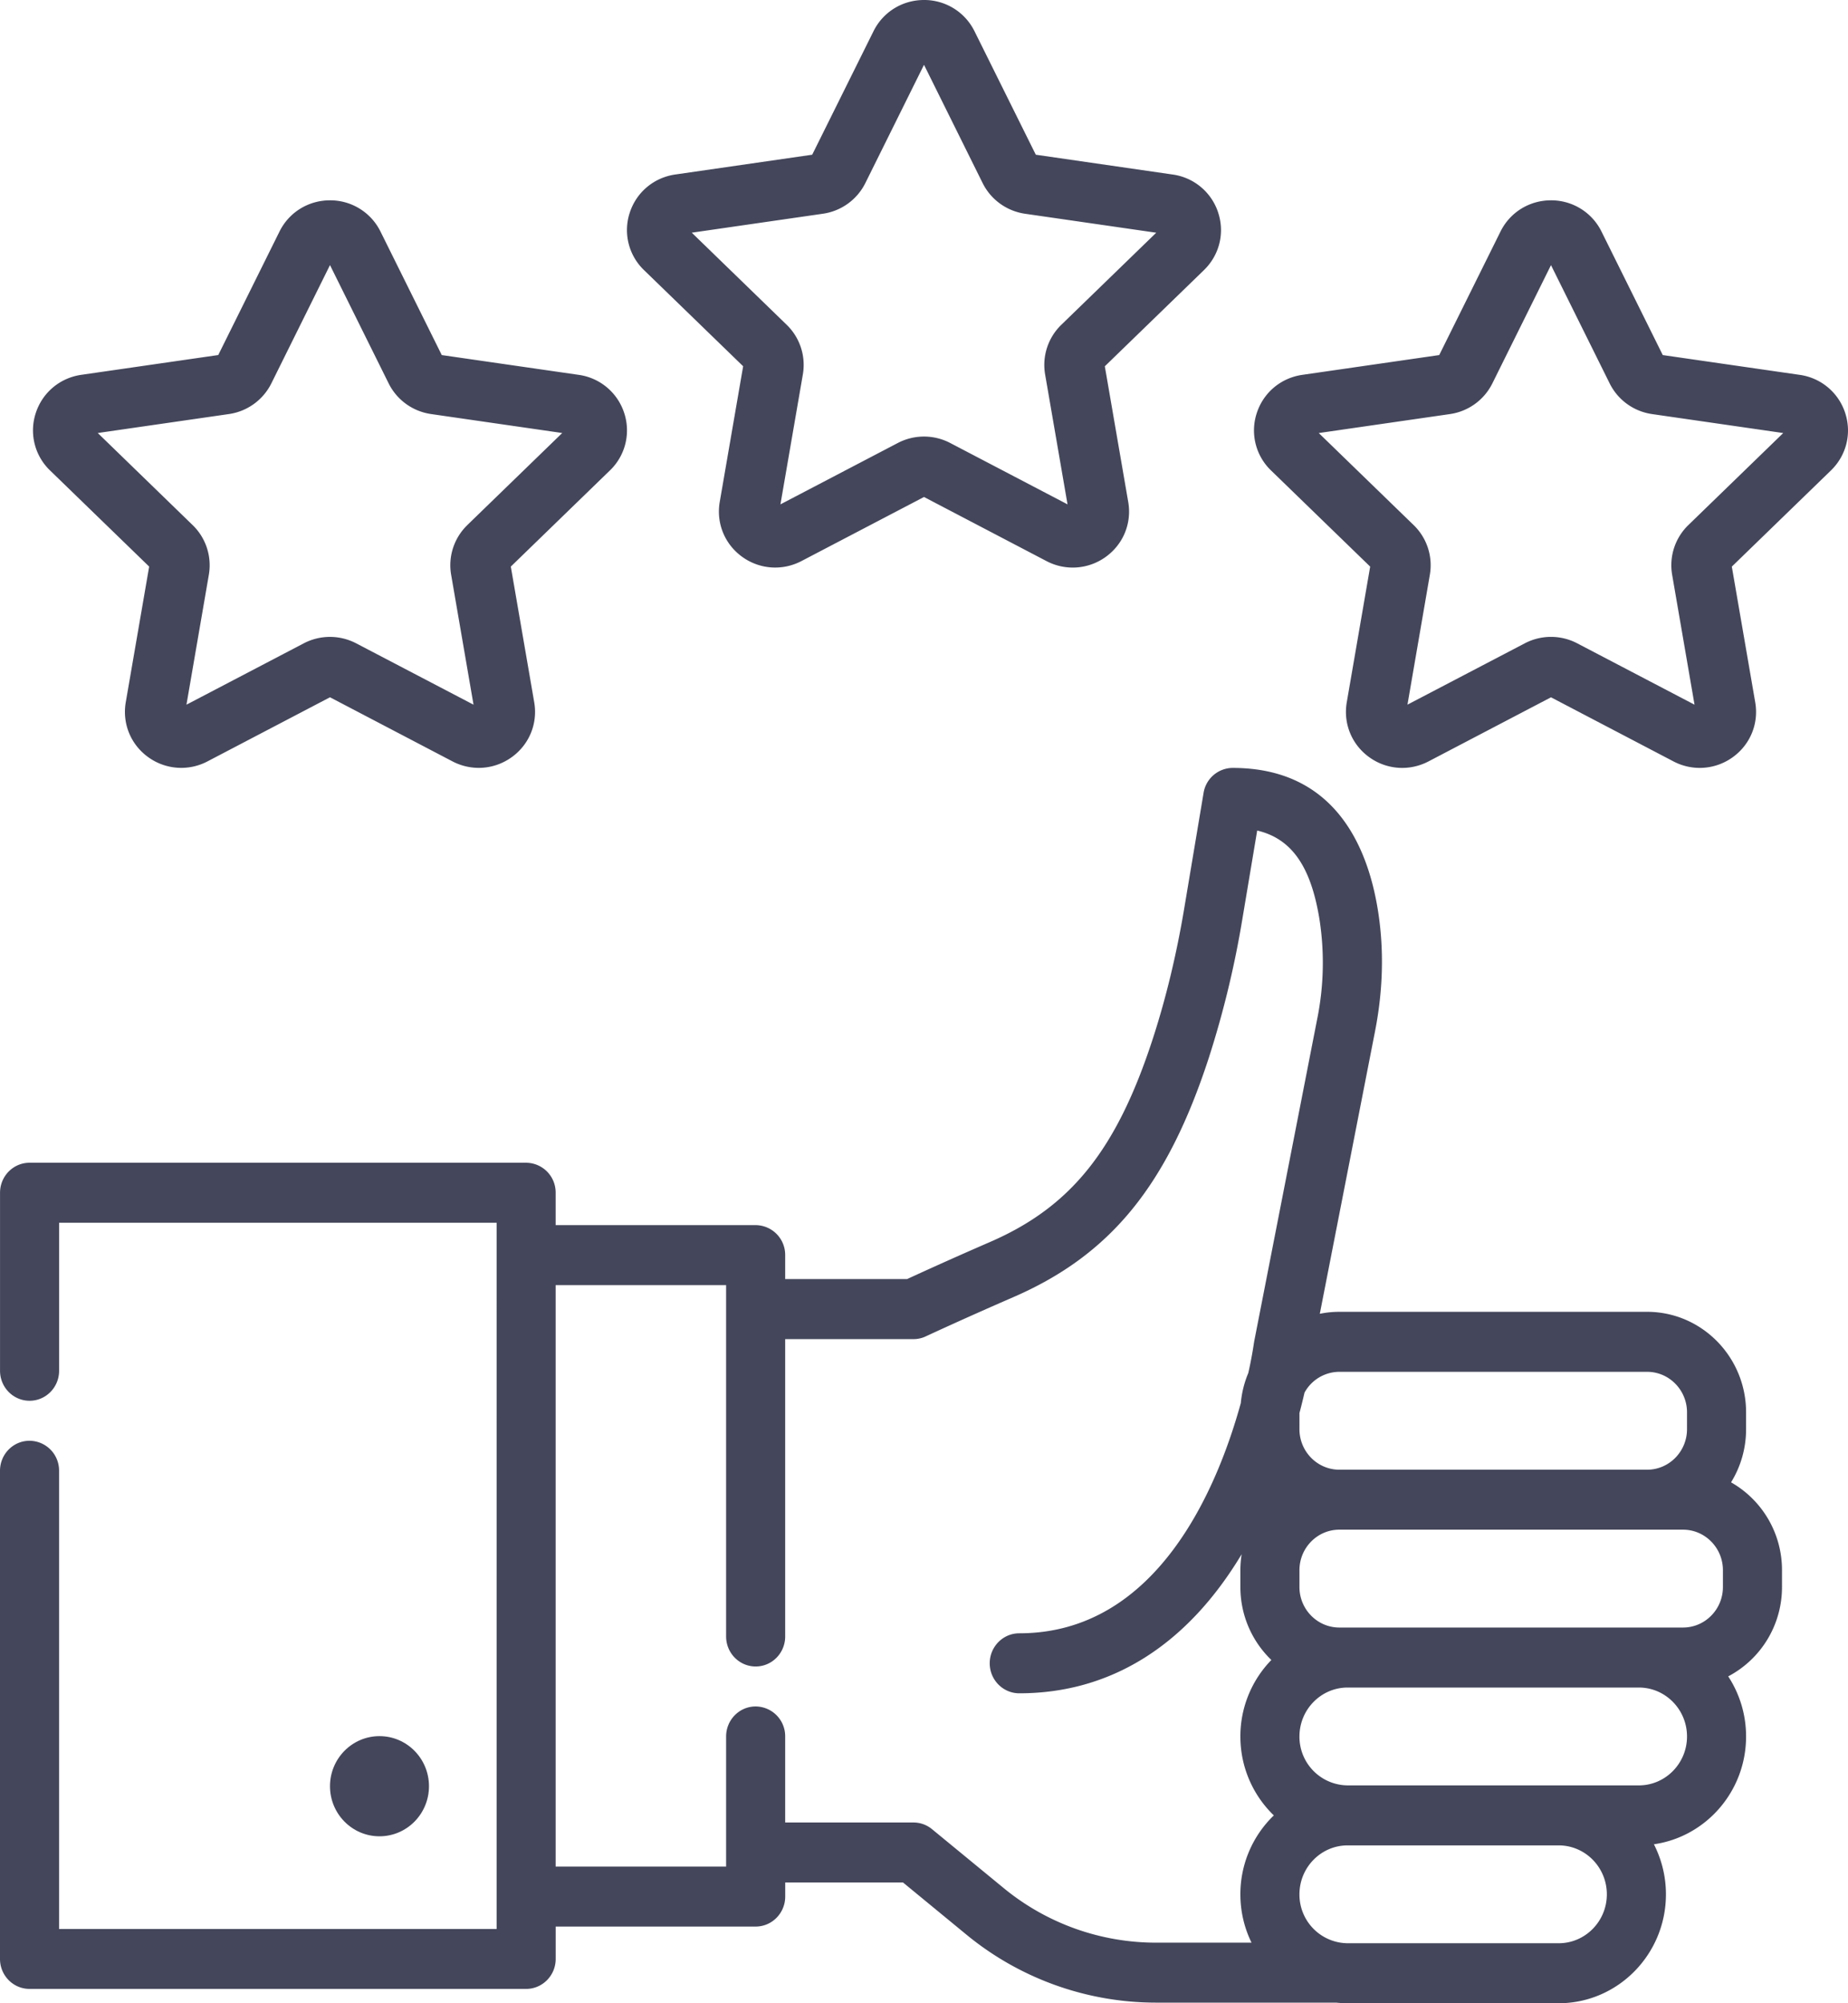 <svg xmlns="http://www.w3.org/2000/svg" width="60" height="65" viewBox="0 0 60 65">
    <g fill="#44475B" fill-rule="nonzero">
        <ellipse cx="12.321" cy="57.958" rx="1.607" ry="1.625"/>
        <path d="M56.203 48.098c.309-.5.488-1.092.488-1.725v-.546c0-1.799-1.442-3.262-3.214-3.262h-9.991c-.218 0-.43.022-.635.064l1.795-9.176c.263-1.346.293-2.67.089-3.933-.34-2.1-1.433-4.603-4.713-4.603a.963.963 0 0 0-.945.81l-.63 3.759c-.249 1.485-.59 2.9-1.014 4.205-1.174 3.613-2.656 5.465-5.284 6.606a136.909 136.909 0 0 0-2.7 1.206h-3.956v-.778a.966.966 0 0 0-.959-.973h-6.493v-1.05a.966.966 0 0 0-.959-.974H.96c-.53 0-.959.436-.959.974v5.776c0 .538.43.973.96.973.529 0 .958-.436.958-.973v-4.803h14.205V62.59H1.918V47.723a.966.966 0 0 0-.959-.974c-.53 0-.959.436-.959.974v15.84c0 .537.43.972.96.972h16.122c.53 0 .96-.435.96-.973v-1.05h6.492c.53 0 .96-.436.96-.974v-.456h3.825l2.061 1.694a9.692 9.692 0 0 0 6.136 2.204H43.379c.124.013.248.02.375.02h6.852c1.92 0 3.483-1.586 3.483-3.534 0-.585-.142-1.137-.391-1.624 1.69-.242 2.993-1.718 2.993-3.498 0-.72-.214-1.39-.58-1.95a3.27 3.27 0 0 0 1.746-2.9v-.545a3.27 3.27 0 0 0-1.654-2.851zm-12.717-3.586h9.991c.715 0 1.296.59 1.296 1.315v.546c0 .725-.581 1.315-1.296 1.315h-9.991c-.715 0-1.296-.59-1.296-1.315v-.523c.063-.237.117-.458.164-.662a1.293 1.293 0 0 1 1.132-.676zm-3.214 16.954c0 .563.13 1.095.362 1.568h-3.118a7.788 7.788 0 0 1-4.929-1.771l-2.325-1.91a.95.95 0 0 0-.604-.218h-4.165v-2.791a.966.966 0 0 0-.959-.974c-.53 0-.959.436-.959.974v4.221h-5.534V41.699h5.534v11.4c0 .538.43.974.96.974s.958-.436.958-.974v-9.648h4.165c.139 0 .276-.03.401-.09.012-.005 1.23-.573 2.844-1.273 3.16-1.372 5-3.628 6.352-7.788a31.342 31.342 0 0 0 1.083-4.488l.48-2.863c1.125.266 1.746 1.172 2.023 2.887a9.194 9.194 0 0 1-.077 3.238l-2.045 10.458a13.574 13.574 0 0 1-.19 1.019 3.275 3.275 0 0 0-.243.975c-.76 2.753-2.715 7.47-7.192 7.47-.53 0-.96.436-.96.974 0 .537.43.973.96.973 2.969 0 5.443-1.555 7.219-4.512a3.33 3.33 0 0 0-.041.518v.546c0 .931.387 1.772 1.006 2.367a3.55 3.55 0 0 0-1.006 2.482c0 1.007.418 1.917 1.086 2.561a3.548 3.548 0 0 0-1.086 2.561zm10.334 1.587h-6.852a1.578 1.578 0 0 1-1.564-1.587c0-.876.702-1.588 1.564-1.588h6.852c.863 0 1.564.712 1.564 1.588 0 .875-.701 1.587-1.564 1.587zm2.603-5.122h-9.454a1.578 1.578 0 0 1-1.565-1.587c0-.875.702-1.588 1.565-1.588h9.454c.862 0 1.564.713 1.564 1.588 0 .875-.702 1.587-1.564 1.587zm2.73-6.436c0 .724-.58 1.314-1.295 1.314H43.485c-.714 0-1.295-.59-1.295-1.314v-.546c0-.725.581-1.315 1.295-1.315h11.159c.714 0 1.295.59 1.295 1.315v.546zM20.266 13.4a1.815 1.815 0 0 0-1.476-1.237l-4.447-.642-1.989-4.007a1.819 1.819 0 0 0-1.64-1.014c-.701 0-1.33.388-1.64 1.014L7.086 11.52l-4.447.642c-.694.1-1.26.575-1.477 1.238a1.801 1.801 0 0 0 .463 1.865l3.218 3.119-.76 4.403c-.118.688.16 1.37.728 1.78a1.83 1.83 0 0 0 1.926.138l3.977-2.08 3.977 2.08c.621.324 1.36.271 1.927-.139.567-.41.846-1.091.727-1.779l-.76-4.403 3.218-3.12a1.8 1.8 0 0 0 .463-1.864zm-5.093 3.638a1.812 1.812 0 0 0-.526 1.61l.727 4.217-3.809-1.99a1.838 1.838 0 0 0-1.702-.001l-3.809 1.991.727-4.217a1.813 1.813 0 0 0-.526-1.61L3.174 14.05l4.259-.615a1.828 1.828 0 0 0 1.377-.995l1.904-3.838 1.904 3.837c.267.538.782.91 1.378.996l4.258.615-3.081 2.987zM39.552 6.9a1.815 1.815 0 0 0-1.477-1.237L33.63 5.02 31.64 1.014A1.819 1.819 0 0 0 30 0c-.701 0-1.33.388-1.64 1.014L26.37 5.02l-4.446.642c-.694.1-1.26.574-1.477 1.238a1.801 1.801 0 0 0 .463 1.865l3.218 3.119-.76 4.403c-.118.688.16 1.37.728 1.78.567.41 1.305.462 1.926.138L30 16.126l3.977 2.08a1.83 1.83 0 0 0 1.926-.138c.568-.41.847-1.092.728-1.78l-.76-4.403 3.218-3.12c.502-.487.68-1.201.463-1.864zm-5.093 3.638a1.813 1.813 0 0 0-.527 1.61l.728 4.217-3.809-1.991a1.838 1.838 0 0 0-1.702 0l-3.81 1.991.728-4.217a1.812 1.812 0 0 0-.526-1.61L22.46 7.55l4.258-.615a1.828 1.828 0 0 0 1.378-.995L30 2.103l1.904 3.838c.267.537.782.909 1.378.995l4.258.615-3.081 2.987zM59.909 13.4a1.815 1.815 0 0 0-1.477-1.237l-4.446-.642-1.989-4.007a1.819 1.819 0 0 0-1.64-1.014c-.701 0-1.33.388-1.64 1.014l-1.989 4.007-4.446.642c-.694.1-1.26.574-1.477 1.238a1.8 1.8 0 0 0 .463 1.865l3.218 3.119-.76 4.403c-.118.688.16 1.37.728 1.78.567.41 1.305.462 1.926.138l3.977-2.08 3.977 2.08a1.83 1.83 0 0 0 1.926-.138c.568-.41.847-1.092.728-1.78l-.76-4.403 3.218-3.12c.502-.487.68-1.201.463-1.864zm-5.093 3.638a1.813 1.813 0 0 0-.526 1.61l.727 4.217-3.809-1.991a1.836 1.836 0 0 0-1.702 0l-3.809 1.99.727-4.216a1.812 1.812 0 0 0-.526-1.61l-3.081-2.987 4.258-.615a1.828 1.828 0 0 0 1.378-.995l1.904-3.838 1.905 3.838c.266.537.781.909 1.377.995l4.258.615-3.081 2.987z"/>
    </g>
</svg>
